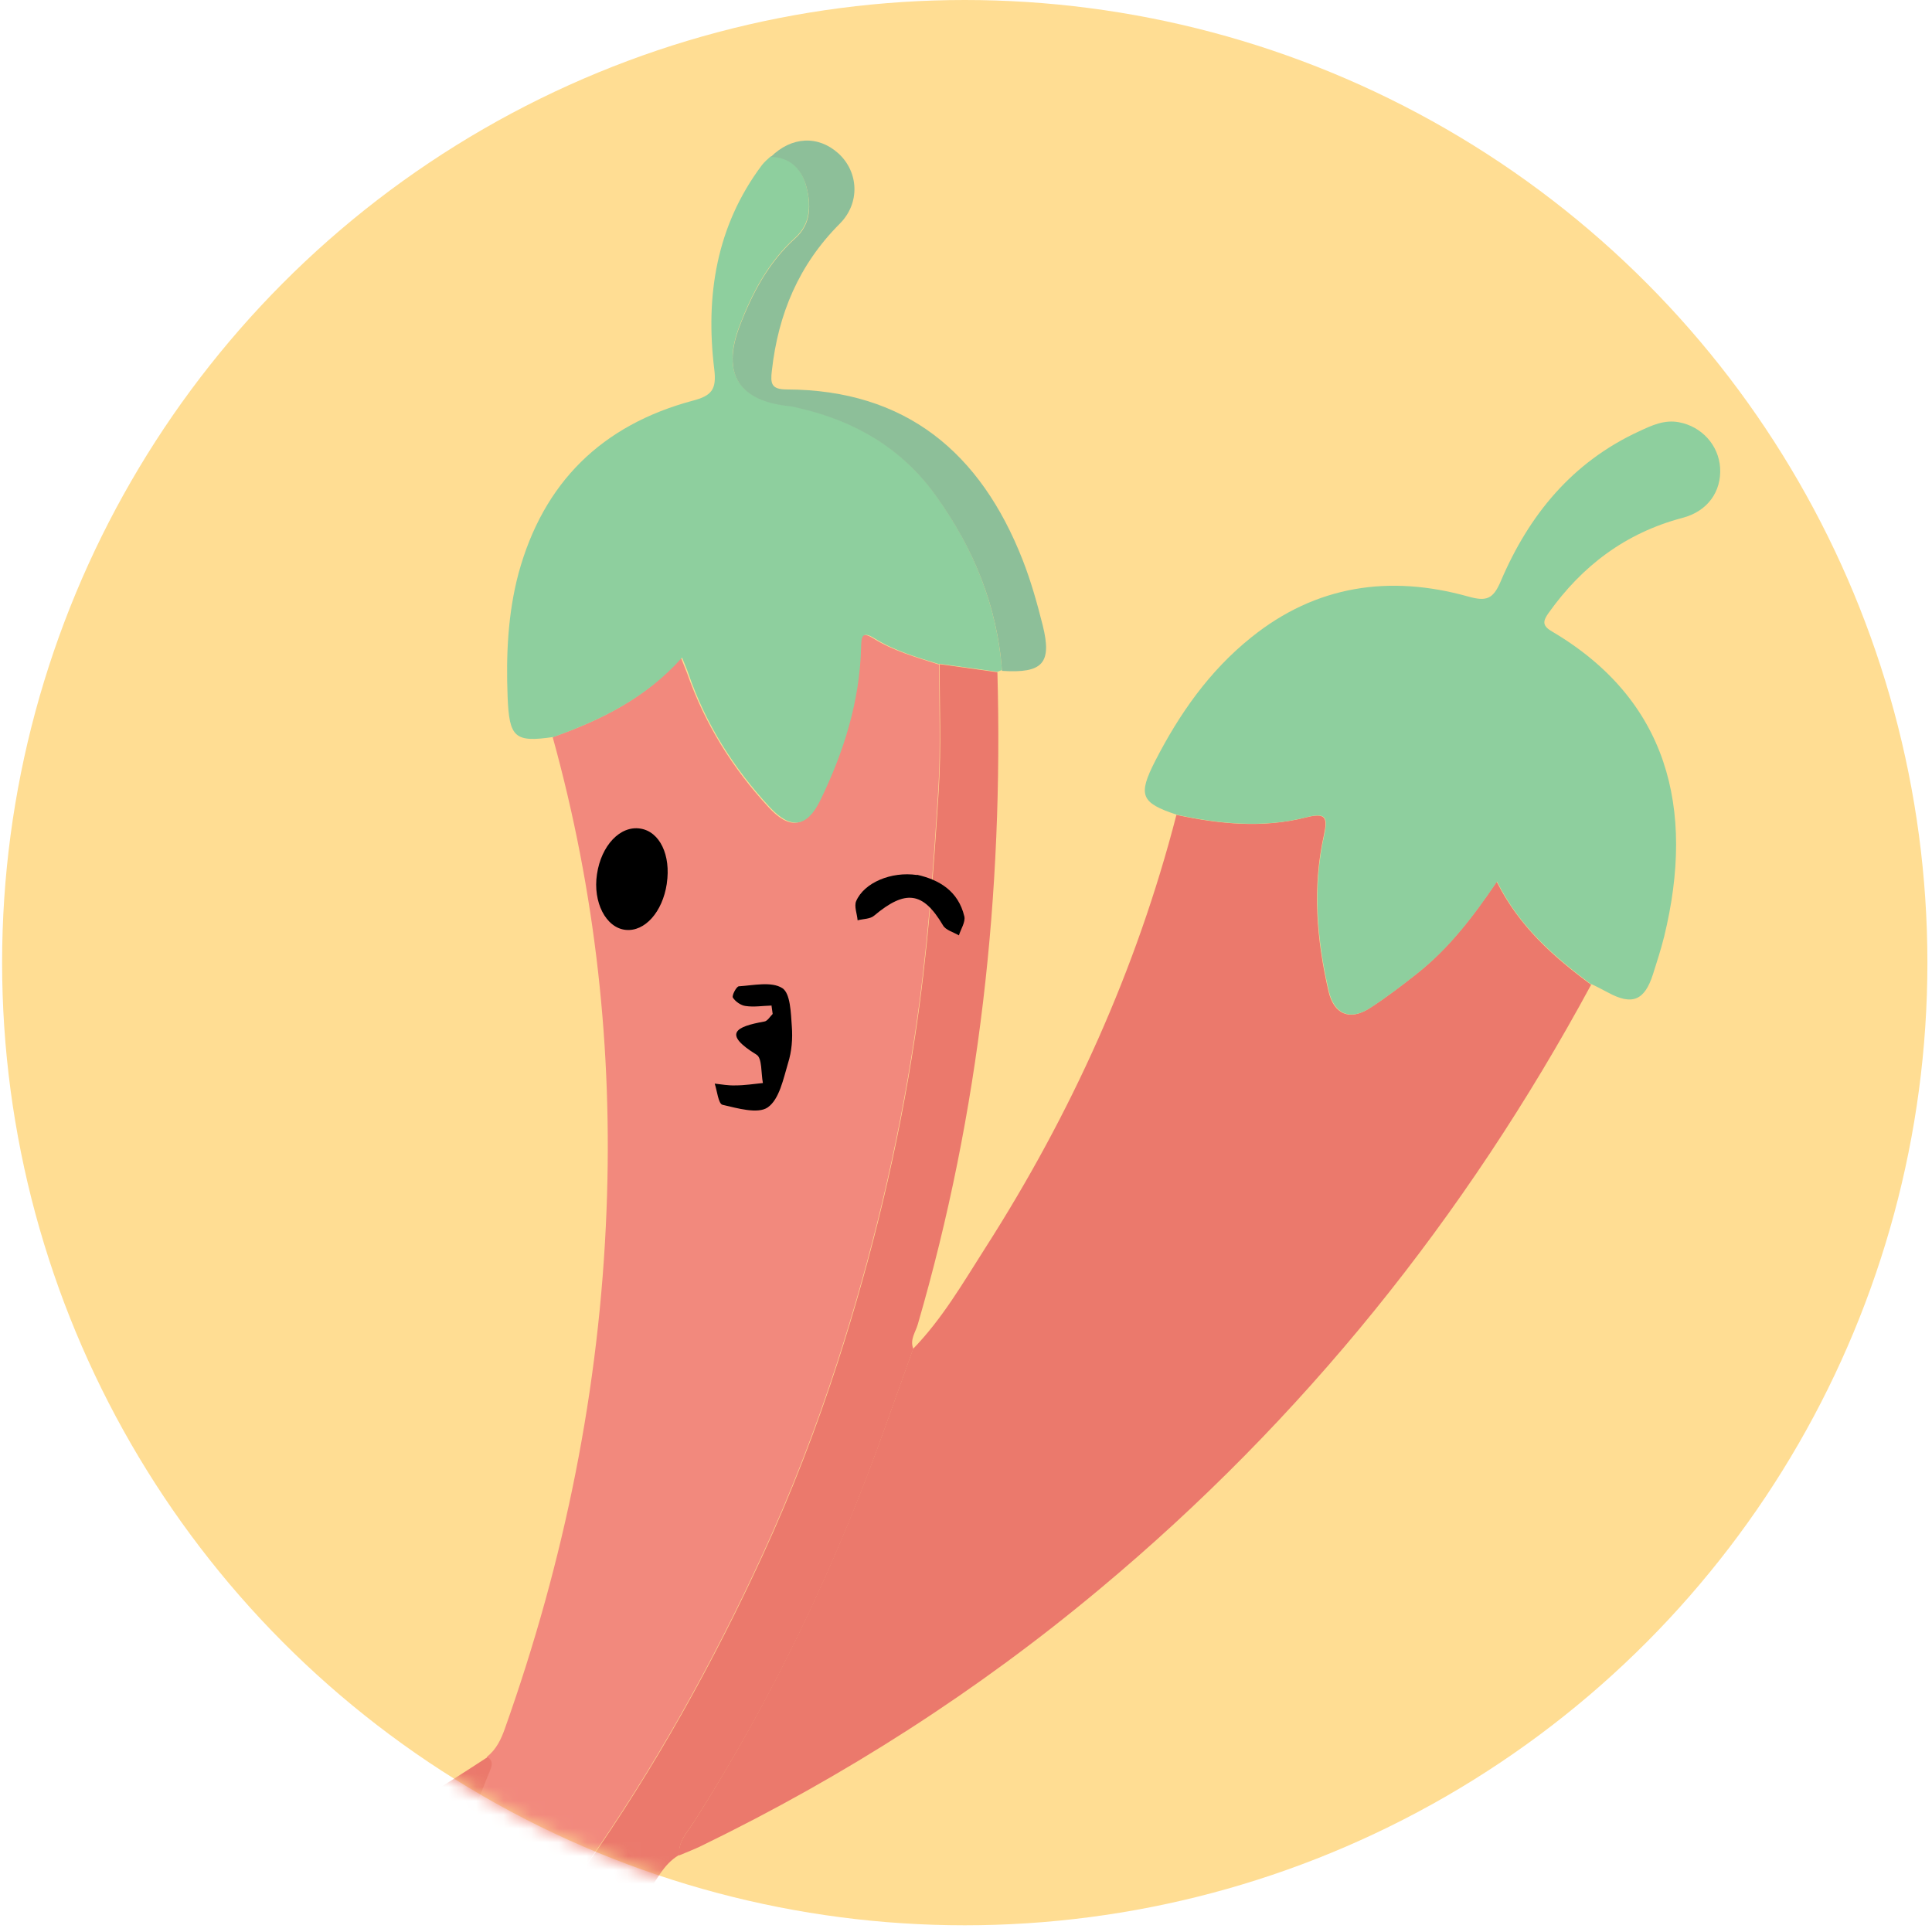 <svg width="140" height="140" viewBox="0 0 140 140" fill="none" xmlns="http://www.w3.org/2000/svg">
<circle cx="69.91" cy="69.757" r="69.757" fill="#FFDD93"/>
<mask id="mask0_342_5791" style="mask-type:alpha" maskUnits="userSpaceOnUse" x="0" y="0" width="140" height="140">
<circle cx="69.91" cy="69.757" r="69.757" fill="#EEF0F2"/>
</mask>
<g mask="url(#mask0_342_5791)">
<path d="M49.194 134.429C48.623 134.766 48.212 135.228 47.836 135.78C41.253 145.633 33.515 154.504 24.835 162.552C24.263 163.085 23.585 163.528 22.978 164.008L20.875 164.002C20.307 163.288 19.239 163.017 19.027 161.965C19.94 160.542 21.403 159.691 22.582 158.554C25.744 155.48 28.728 152.263 31.641 148.974C35.519 144.602 39.112 140.014 42.456 135.23C47.428 128.134 51.635 120.59 55.255 112.724C57.351 108.186 59.145 103.522 60.69 98.769C63.186 91.042 65.096 83.154 66.31 75.103C67.216 69.136 67.66 63.15 68.032 57.146C68.218 54.153 68.083 51.141 68.091 48.129L72.276 48.711C72.716 64.75 71 80.533 66.506 95.97C66.344 96.539 65.915 97.073 66.18 97.733C65.516 99.584 64.852 101.453 64.188 103.305C60.616 113.381 56.048 122.99 50.287 132.027C49.822 132.756 49.125 133.431 49.229 134.429L49.194 134.429Z" fill="#EB796C"/>
<path d="M49.212 134.444C49.108 133.446 49.822 132.753 50.27 132.041C56.011 123.006 60.579 113.397 64.167 103.322C64.831 101.471 65.495 99.602 66.159 97.75C68.267 95.582 69.77 92.985 71.38 90.46C77.622 80.713 82.352 70.267 85.248 59.049C88.365 59.717 91.501 60.029 94.621 59.236C96.03 58.883 96.225 59.187 95.937 60.505C95.09 64.298 95.402 68.076 96.266 71.82C96.654 73.514 97.811 73.998 99.274 73.04C100.452 72.278 101.559 71.425 102.666 70.555C104.952 68.744 106.721 66.451 108.456 63.89C110.088 67.155 112.595 69.354 115.299 71.357C106.188 88.205 94.409 102.872 79.695 115.143C70.857 122.531 61.219 128.705 50.871 133.736C50.336 134.002 49.765 134.214 49.23 134.444L49.212 134.444Z" fill="#EB796C"/>
<path d="M68.055 48.128C68.047 51.139 68.182 54.151 67.996 57.144C67.624 63.148 67.181 69.152 66.274 75.101C65.059 83.152 63.15 91.041 60.653 98.768C59.108 103.521 57.314 108.185 55.218 112.723C51.598 120.589 47.391 128.133 42.419 135.229C39.075 140.013 35.499 144.601 31.604 148.973C28.673 152.262 25.689 155.479 22.545 158.553C21.366 159.69 19.902 160.541 18.99 161.964C18.245 160.572 18.801 159.38 19.588 158.224C22.646 153.777 25.474 149.188 28.034 144.437C28.41 143.743 28.715 142.996 29.037 142.284C31.686 137.819 33.605 133.031 35.506 128.225C35.65 127.851 35.651 127.548 35.277 127.315C35.973 126.765 36.314 126.035 36.601 125.216C40.909 113.075 43.454 100.591 43.951 87.691C44.409 76.056 43.156 64.631 40.049 53.414C43.509 52.194 46.756 50.599 49.347 47.666C49.56 48.201 49.684 48.505 49.807 48.826C51.081 52.464 53.086 55.677 55.698 58.5C57.208 60.144 58.385 59.986 59.37 57.993C61.072 54.506 62.221 50.856 62.321 46.918C62.323 46.188 62.36 45.689 63.285 46.261C64.743 47.174 66.382 47.624 68.002 48.145L68.055 48.128Z" fill="#F2897D"/>
<path d="M115.325 71.347C112.621 69.326 110.096 67.145 108.482 63.88C106.747 66.44 104.996 68.734 102.692 70.545C101.603 71.415 100.479 72.267 99.301 73.03C97.837 73.988 96.68 73.504 96.292 71.81C95.428 68.065 95.116 64.287 95.963 60.494C96.251 59.176 96.055 58.873 94.647 59.225C91.526 60.018 88.391 59.707 85.274 59.038C82.656 58.176 82.444 57.623 83.715 55.132C85.469 51.716 87.633 48.622 90.668 46.189C95.364 42.407 100.694 41.638 106.375 43.222C107.711 43.6 108.193 43.423 108.748 42.124C110.791 37.319 113.937 33.479 118.789 31.248C119.699 30.823 120.609 30.398 121.66 30.597C123.316 30.904 124.543 32.262 124.646 33.902C124.749 35.613 123.747 37.053 121.91 37.529C117.791 38.622 114.649 41.001 112.218 44.415C111.771 45.037 111.77 45.358 112.482 45.77C120.845 50.711 122.858 58.575 120.591 67.869C120.357 68.795 120.069 69.703 119.782 70.593C119.172 72.516 118.262 72.87 116.518 71.92C116.126 71.705 115.717 71.508 115.325 71.311L115.325 71.347Z" fill="#8ECF9E"/>
<path d="M68.08 48.133C66.46 47.63 64.804 47.162 63.362 46.249C62.437 45.676 62.418 46.193 62.399 46.905C62.3 50.825 61.15 54.475 59.449 57.98C58.482 59.973 57.305 60.13 55.777 58.487C53.164 55.664 51.141 52.469 49.885 48.813C49.779 48.492 49.637 48.188 49.424 47.653C46.815 50.586 43.568 52.163 40.126 53.401C37.292 53.82 36.901 53.463 36.783 50.487C36.666 47.475 36.798 44.482 37.571 41.562C39.37 34.956 43.621 30.799 50.2 29.035C51.538 28.682 51.949 28.256 51.756 26.741C51.11 21.429 51.907 16.371 55.214 11.961C55.393 11.73 55.625 11.534 55.839 11.339C57.3 11.307 58.118 12.308 58.418 13.467C58.753 14.733 58.803 16.158 57.624 17.224C55.678 18.983 54.496 21.225 53.582 23.628C52.29 27.045 53.515 29.009 57.185 29.393C57.434 29.412 57.666 29.483 57.915 29.538C61.958 30.475 65.339 32.445 67.789 35.855C70.524 39.658 72.242 43.85 72.605 48.555L72.266 48.679C70.877 48.479 69.487 48.297 68.08 48.097L68.08 48.133Z" fill="#8ECF9E"/>
<path d="M35.315 127.308C35.688 127.541 35.688 127.844 35.544 128.217C33.626 133.022 31.726 137.81 29.078 142.274C24.905 143.456 20.714 144.602 16.471 145.516C15.08 145.815 13.761 145.758 12.784 144.561C11.931 143.525 11.648 142.366 12.186 141.067C12.491 140.338 12.991 139.787 13.687 139.468C21.215 135.98 28.407 131.867 35.333 127.326L35.315 127.308Z" fill="#EB796C"/>
<path d="M72.609 48.596C72.265 43.891 70.529 39.699 67.794 35.896C65.344 32.485 61.963 30.516 57.921 29.578C57.672 29.524 57.44 29.452 57.191 29.434C53.521 29.049 52.296 27.086 53.588 23.668C54.503 21.265 55.684 19.023 57.631 17.265C58.828 16.199 58.76 14.773 58.425 13.507C58.125 12.366 57.307 11.366 55.846 11.379C57.347 9.887 59.289 9.785 60.765 11.126C62.223 12.466 62.342 14.712 60.859 16.204C57.894 19.172 56.388 22.749 55.932 26.864C55.823 27.773 55.875 28.218 56.998 28.221C65.64 28.245 71.063 32.804 74.108 40.582C74.71 42.116 75.152 43.703 75.558 45.308C76.246 48.072 75.549 48.8 72.627 48.614L72.609 48.596Z" fill="#8DBF99"/>
<path d="M55.885 72.868C55.262 72.884 54.638 72.99 54.032 72.899C53.694 72.862 53.285 72.576 53.107 72.29C53.018 72.148 53.359 71.489 53.537 71.472C54.606 71.404 55.908 71.104 56.69 71.605C57.278 71.981 57.31 73.407 57.378 74.369C57.447 75.26 57.374 76.187 57.104 77.041C56.763 78.181 56.474 79.659 55.635 80.245C54.921 80.742 53.443 80.31 52.357 80.058C52.054 79.985 51.968 79.058 51.791 78.523C52.289 78.578 52.77 78.669 53.269 78.652C53.947 78.654 54.606 78.549 55.283 78.48C55.142 77.767 55.234 76.68 54.825 76.429C52.352 74.908 53.298 74.394 55.384 74.025C55.615 73.99 55.794 73.67 55.991 73.475L55.903 72.851L55.885 72.868Z" fill="black"/>
<path d="M66.447 63.388C68.051 63.749 69.439 64.555 69.88 66.409C69.968 66.819 69.629 67.317 69.485 67.78C69.093 67.547 68.523 67.403 68.328 67.046C66.89 64.618 65.625 64.436 63.34 66.354C63.054 66.603 62.537 66.583 62.145 66.689C62.11 66.225 61.88 65.672 62.041 65.299C62.614 63.964 64.577 63.133 66.447 63.406L66.447 63.388Z" fill="black"/>
<path d="M48.318 64.04C48.01 66.088 46.724 67.528 45.334 67.382C43.909 67.235 42.951 65.379 43.259 63.349C43.567 61.265 44.943 59.808 46.404 60.043C47.811 60.261 48.626 61.974 48.318 64.022L48.318 64.04Z" fill="black"/>
</g>
</svg>
